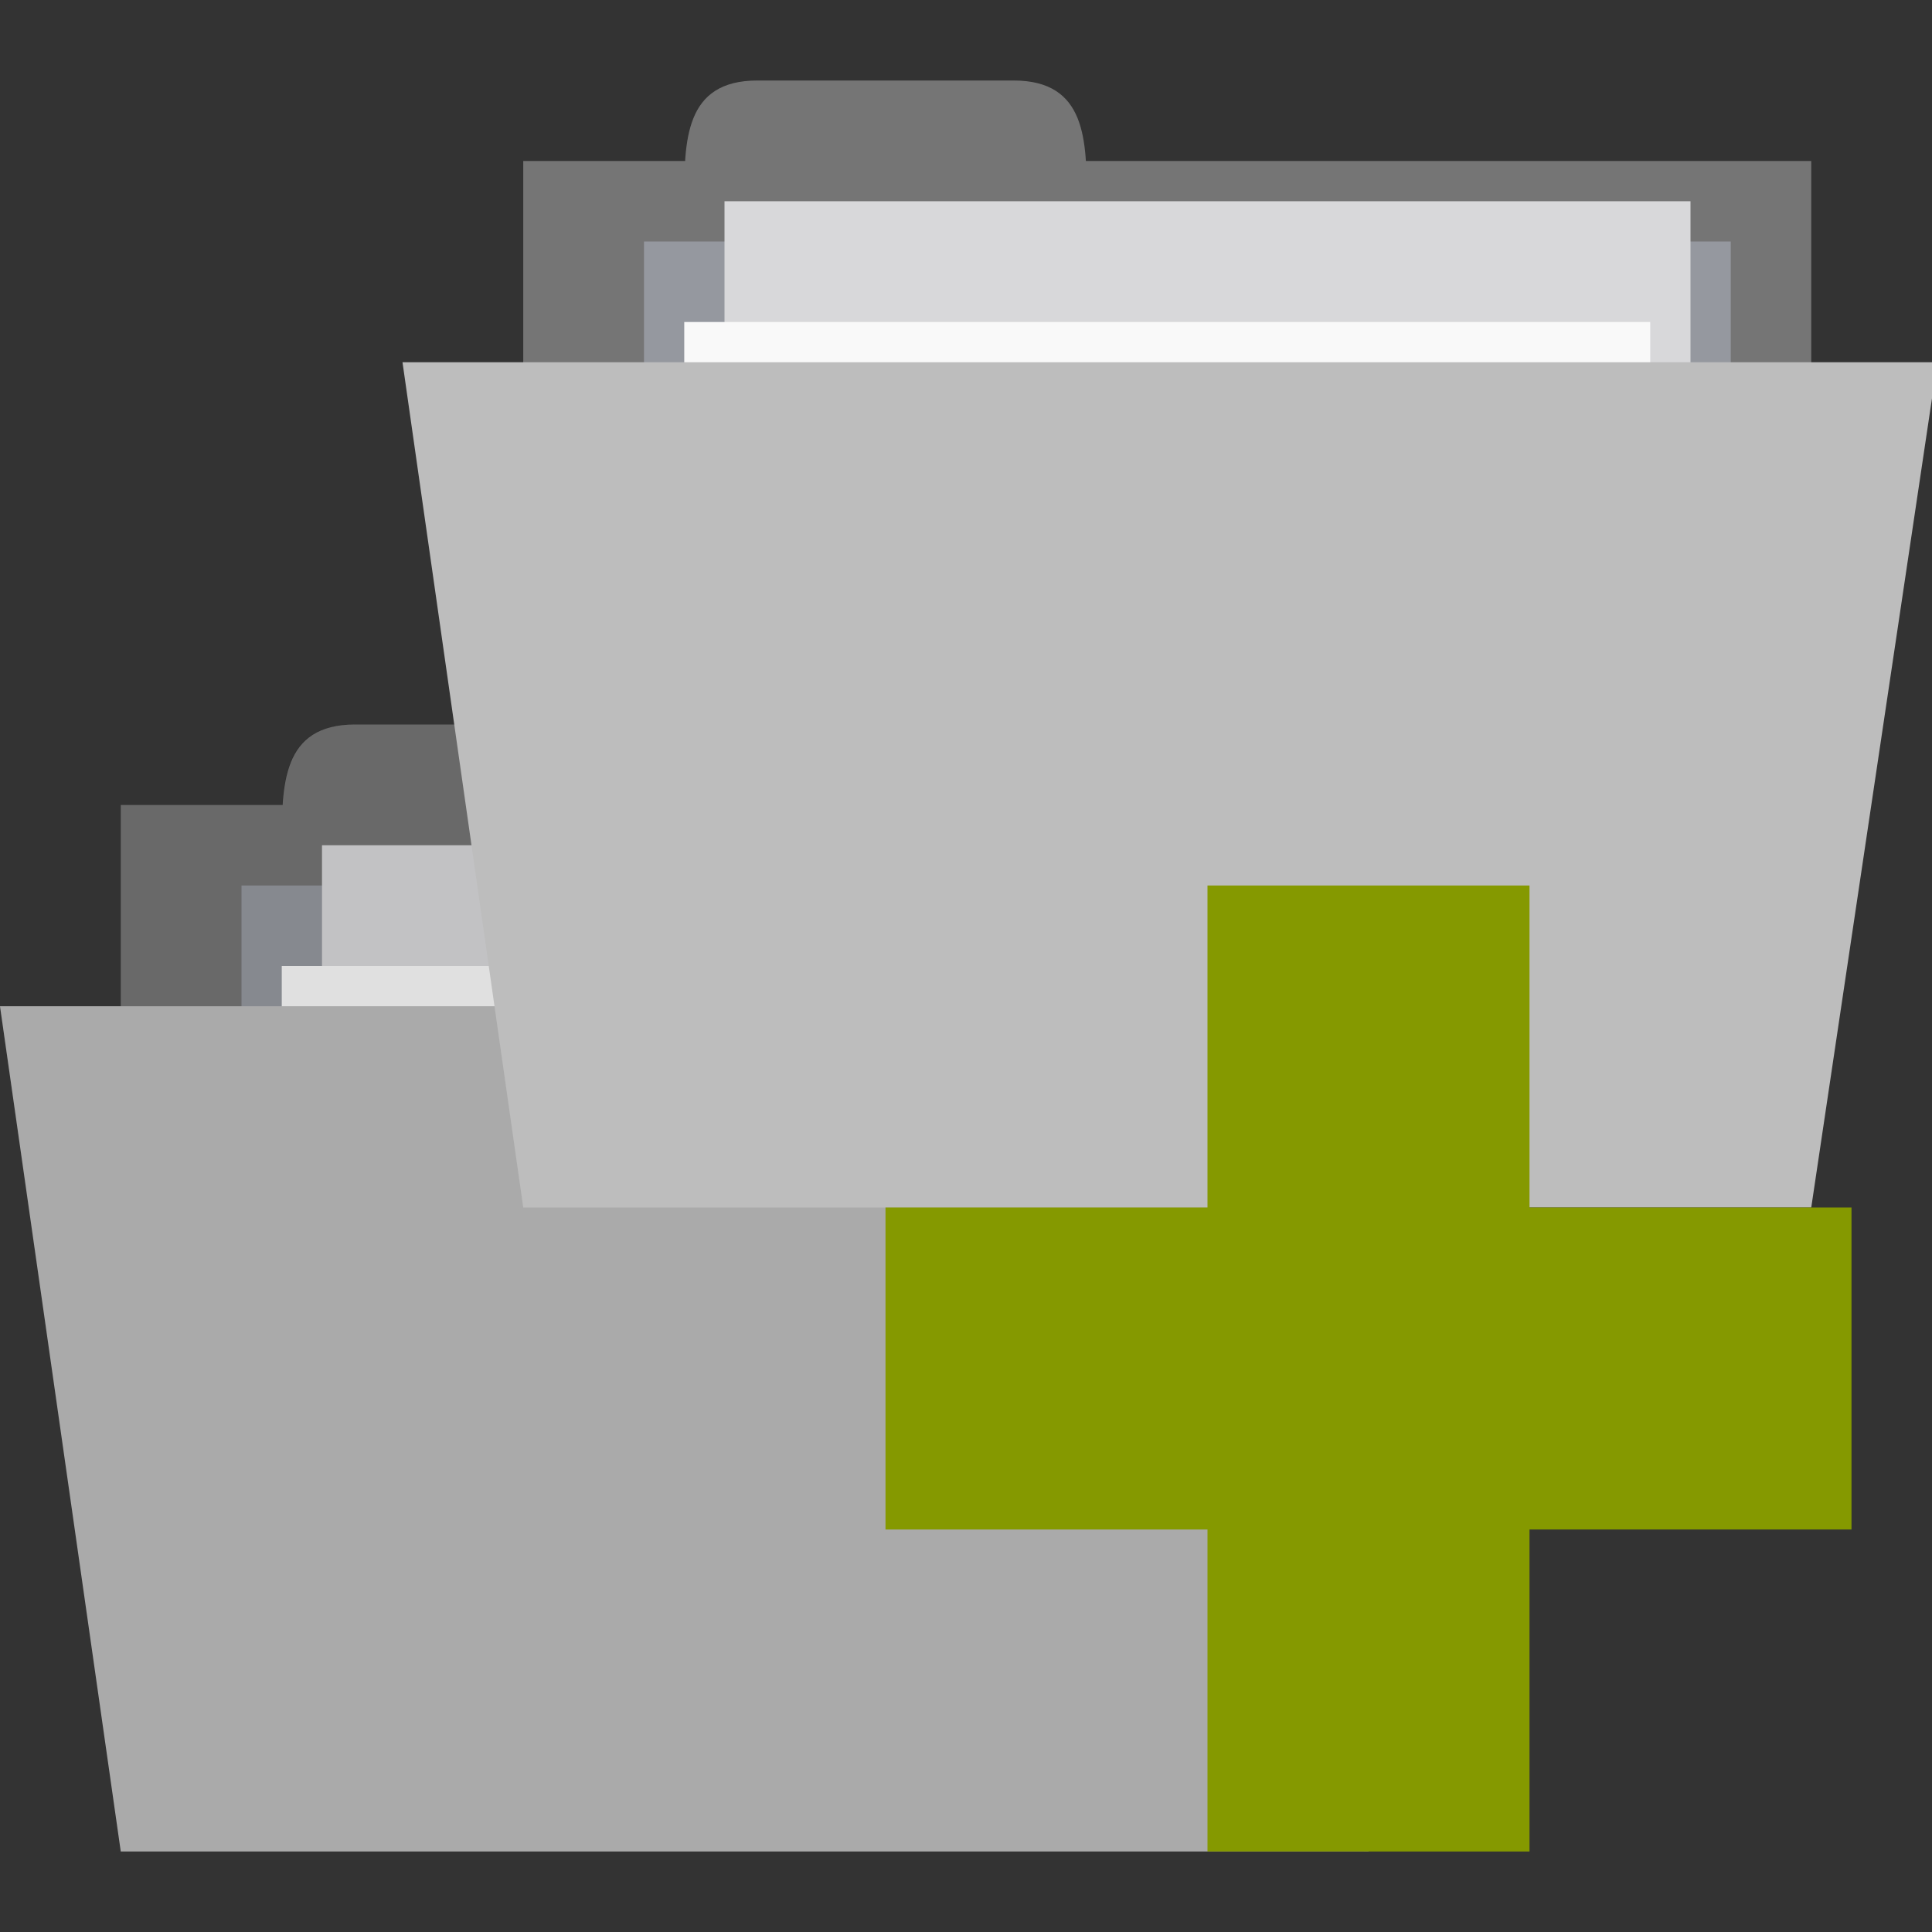 <?xml version="1.0" encoding="UTF-8" standalone="no"?>
<svg
   xmlns:dc="http://purl.org/dc/elements/1.1/"
   xmlns:cc="http://creativecommons.org/ns#"
   xmlns:rdf="http://www.w3.org/1999/02/22-rdf-syntax-ns#"
   xmlns:svg="http://www.w3.org/2000/svg"
   xmlns="http://www.w3.org/2000/svg"
   xmlns:sodipodi="http://sodipodi.sourceforge.net/DTD/sodipodi-0.dtd"
   xmlns:inkscape="http://www.inkscape.org/namespaces/inkscape"
   width="96"
   height="96"
   viewBox="0 0 96 96"
   id="svg2"
   version="1.1"
   inkscape:version="0.91 r"
   sodipodi:docname="grey-add-folders-to-archive.svg">
  <rect x="0" y="0" width="96" height="96" fill="#333333" stroke="none"/>
  <defs
     id="defs18" />
  <sodipodi:namedview
     pagecolor="#ffffff"
     bordercolor="#666666"
     borderopacity="1"
     objecttolerance="10"
     gridtolerance="10"
     guidetolerance="10"
     inkscape:pageopacity="0"
     inkscape:pageshadow="2"
     inkscape:window-width="1280"
     inkscape:window-height="998"
     id="namedview16"
     showgrid="true"
     inkscape:zoom="6.9532168"
     inkscape:cx="34.596216"
     inkscape:cy="35.557312"
     inkscape:window-x="0"
     inkscape:window-y="0"
     inkscape:window-maximized="1"
     inkscape:current-layer="svg2"
     showguides="true"
     inkscape:guide-bbox="true">
    <inkscape:grid
       type="xygrid"
       id="grid2997"
       empspacing="5"
       visible="true"
       enabled="true"
       snapvisiblegridlinesonly="true" />
  </sodipodi:namedview>
  <rect
     style="fill:#757575;fill-opacity:1;stroke:none"
     id="rect3757-2"
     width="64"
     height="26"
     x="6"
     y="40" />
  <path
     style="fill:#757575;fill-opacity:1;stroke:none"
     d="m 14,42 c 0,-3 0,-6 3.636,-6 l 12.727,0 C 34,36 34,39 34,42 z"
     id="path3759-6"
     inkscape:connector-curvature="0"
     sodipodi:nodetypes="ccccc" />
  <path
     style="fill:#95989f;fill-opacity:1;stroke:none"
     d="m 12,44 54,0 0,12.133 -54,0 z"
     id="path3765-1"
     inkscape:connector-curvature="0" />
  <rect
     y="42"
     x="16"
     height="34"
     width="48"
     id="rect3763-1"
     style="fill:#d8d8da;fill-opacity:1;stroke:none" />
  <rect
     style="fill:#f9f9f9;fill-opacity:1;stroke:none"
     id="rect3761-7"
     width="48"
     height="34.667"
     x="14"
     y="48" />
  <path
     style="fill:#bdbdbd;fill-opacity:1;stroke:none"
     d="M 0,50 76.267,50 68,92 6,92 z"
     id="path2987-5"
     inkscape:connector-curvature="0"
     sodipodi:nodetypes="ccccc" />
  <path
     style="fill:#000000;fill-opacity:0.102;stroke:none"
     d="m 17.567,36 c -2.796,0 -3.405,1.807 -3.551,4 l -8.036,0 0,10 L 0,50 5.98,92 67.777,92 76,50 l -6.23,0 0,-10 -35.944,0 c -0.146,-2.193 -0.755,-4 -3.551,-4 z"
     id="rect3048"
     inkscape:connector-curvature="0"
     sodipodi:nodetypes="sccccccccccss" />
  <rect
     style="fill:#757575;fill-opacity:1;stroke:none"
     id="rect3757"
     width="64"
     height="26"
     x="26"
     y="8" />
  <path
     style="fill:#757575;fill-opacity:1;stroke:none"
     d="m 34,10 c 0,-3 0,-6 3.636,-6 l 12.727,0 C 54,4 54,7 54,10 z"
     id="path3759"
     inkscape:connector-curvature="0"
     sodipodi:nodetypes="ccccc" />
  <path
     style="fill:#95989f;fill-opacity:1;stroke:none"
     d="m 32,12 54,0 0,12.133 -54,0 z"
     id="path3765"
     inkscape:connector-curvature="0" />
  <rect
     y="10"
     x="36"
     height="34"
     width="48"
     id="rect3763"
     style="fill:#d8d8da;fill-opacity:1;stroke:none" />
  <rect
     style="fill:#f9f9f9;fill-opacity:1;stroke:none"
     id="rect3761"
     width="48"
     height="34.667"
     x="34"
     y="16" />
  <path
     style="fill:#bdbdbd;fill-opacity:1;stroke:none"
     d="M 20,18 96.267,18 90,60 26,60 z"
     id="path2987"
     inkscape:connector-curvature="0"
     sodipodi:nodetypes="ccccc" />
  <path
     style="fill:#859900"
     d="m 92,60 -16,0 0,-16 -16,0 0,16 -16,0 0,16 16,0 0,16 16,0 0,-16 16,0 z"
     id="path14"
     inkscape:connector-curvature="0" />
</svg>
